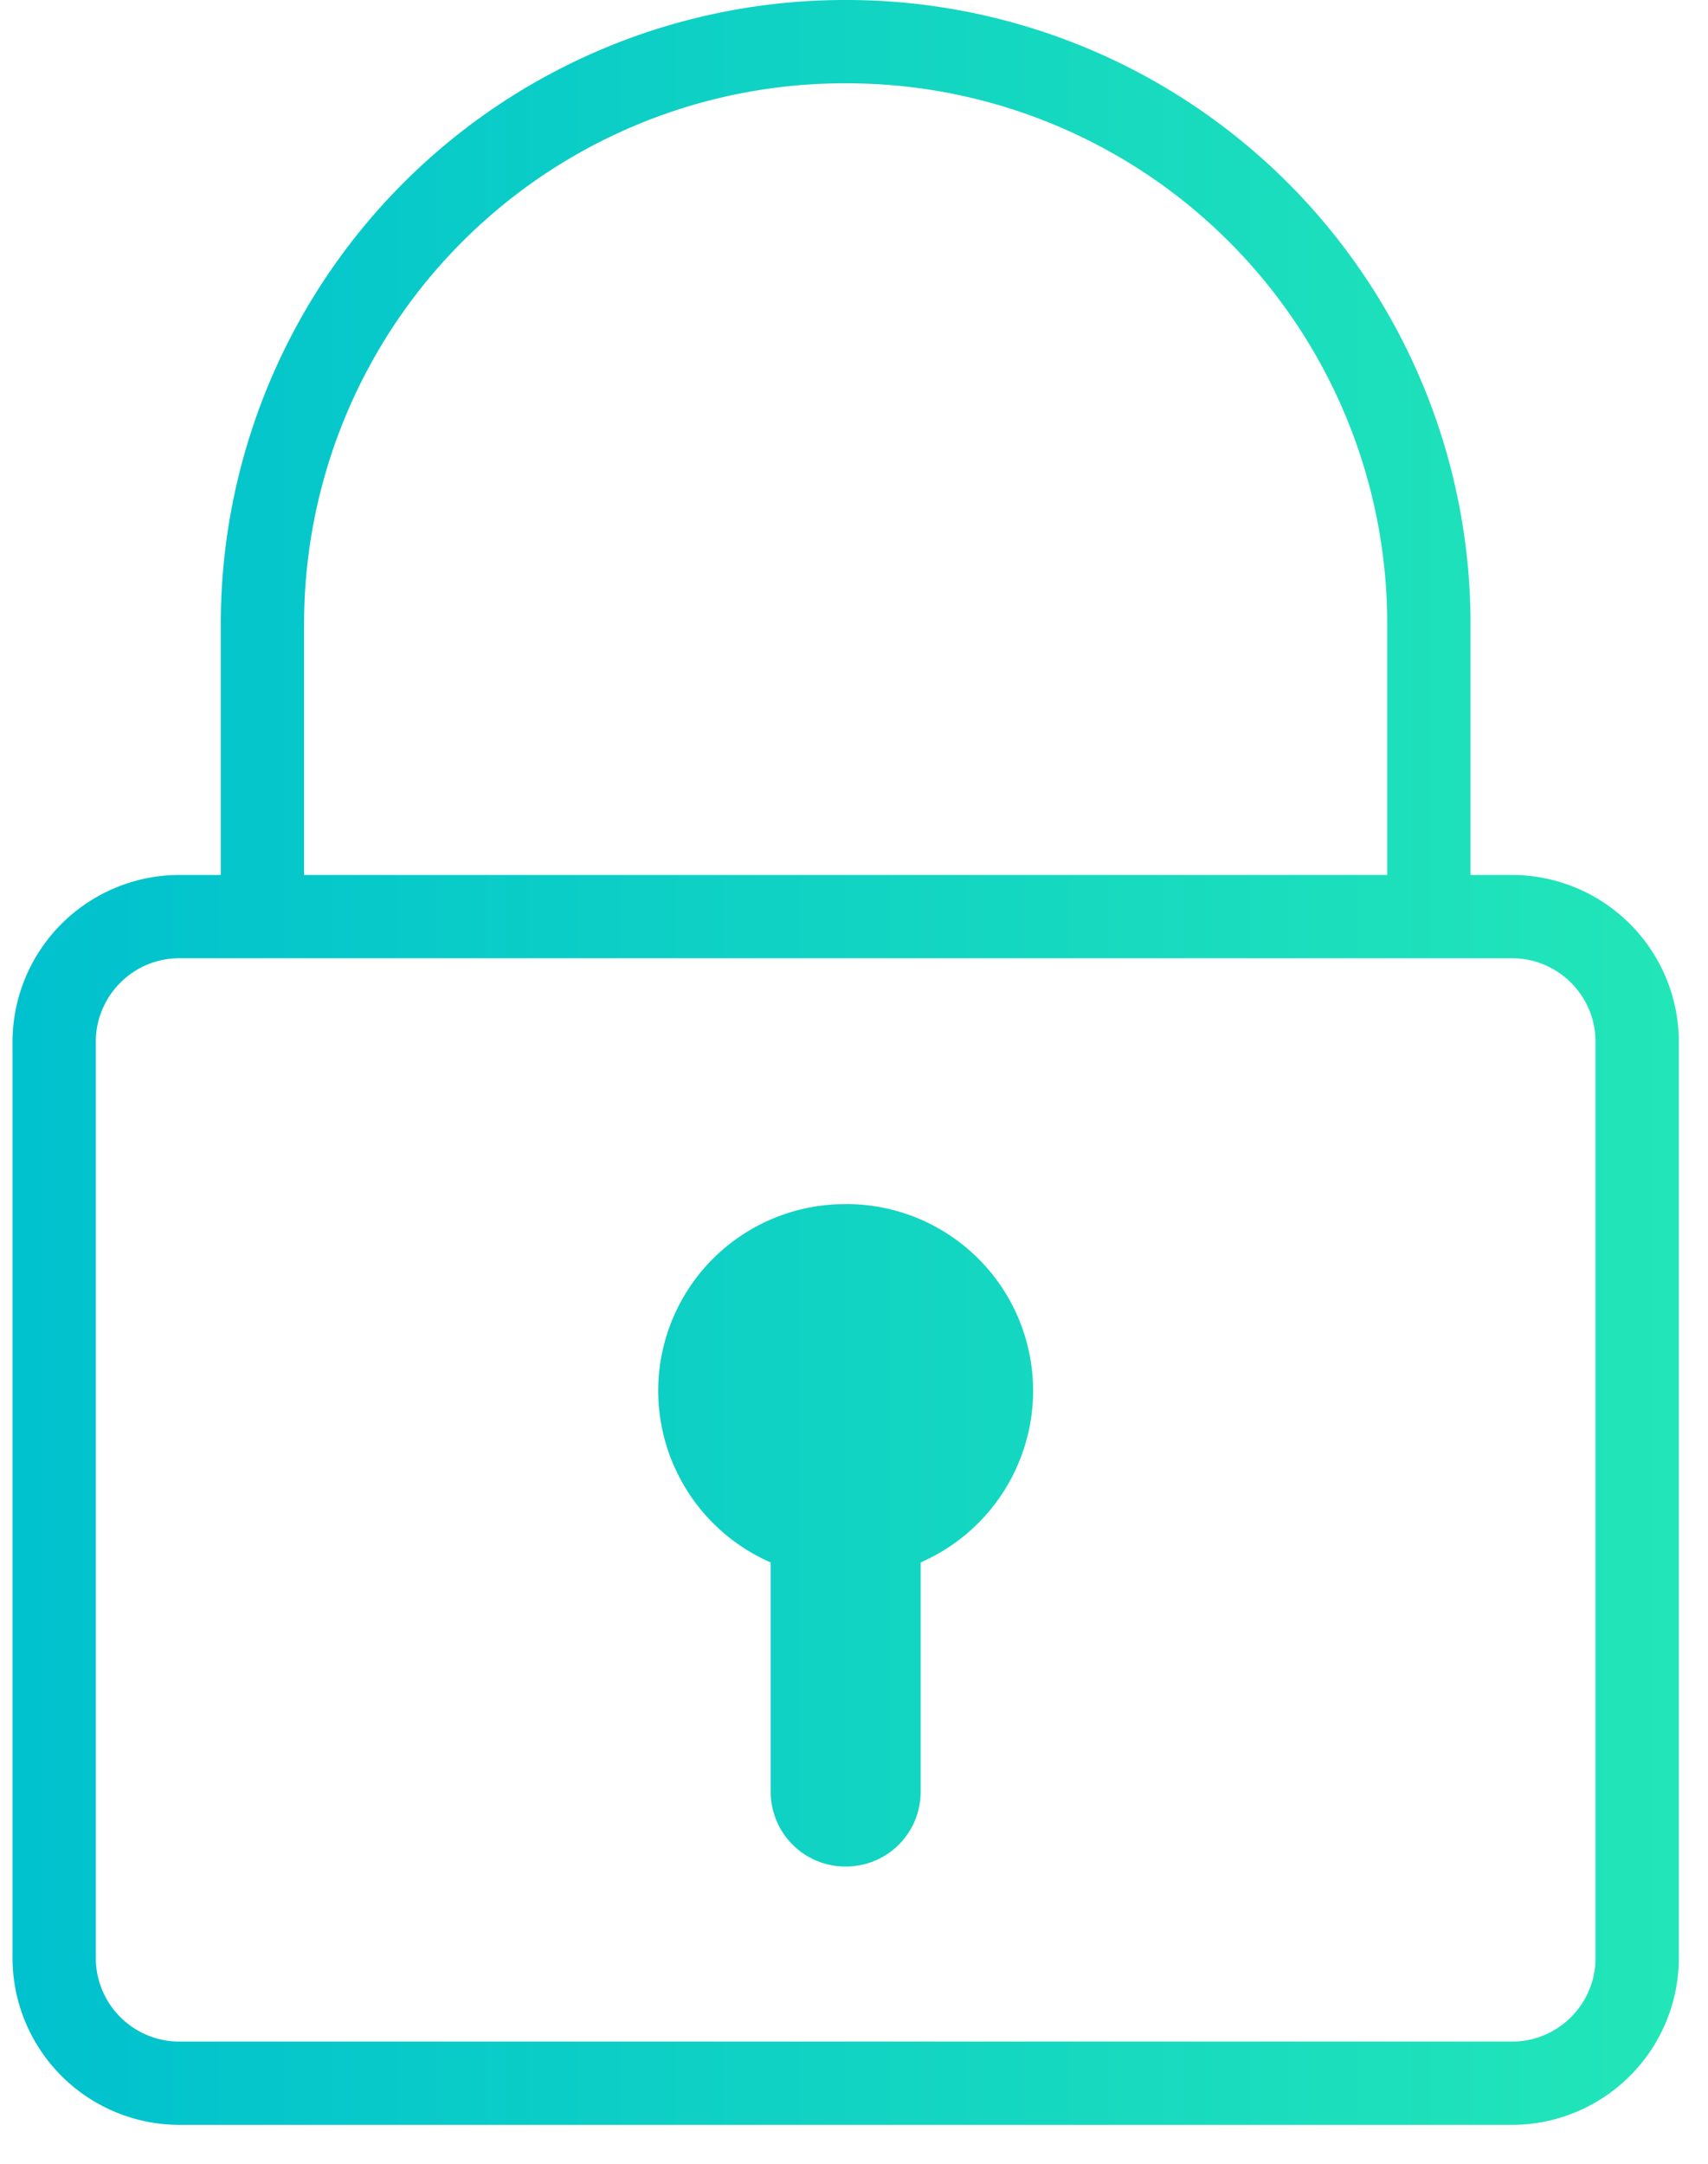 <svg xmlns="http://www.w3.org/2000/svg" width="30" height="38" viewBox="0 0 30 38"><defs><linearGradient id="a" x1="100%" x2="0%" y1="50%" y2="50%"><stop offset="0%" stop-color="#22E6B8"/><stop offset="100%" stop-color="#00C1CE"/></linearGradient></defs><path fill="url(#a)" d="M51.561 36.366h-.732v-4.39A10.96 10.96 0 0 0 39.854 21a10.96 10.96 0 0 0-10.976 10.976v4.39h-.732a2.935 2.935 0 0 0-2.926 2.927V55.39a2.935 2.935 0 0 0 2.926 2.927h23.415a2.935 2.935 0 0 0 2.927-2.927V39.293a2.935 2.935 0 0 0-2.927-2.927zm1.463 19.024c0 .805-.658 1.464-1.463 1.464H28.146a1.468 1.468 0 0 1-1.463-1.464V39.293c0-.805.658-1.464 1.463-1.464h23.415c.805 0 1.463.659 1.463 1.464V55.39zM30.341 31.976a9.493 9.493 0 0 1 9.513-9.513 9.493 9.493 0 0 1 9.512 9.513v4.39H30.34v-4.39zm9.513 10.17a3.279 3.279 0 0 1 3.292 3.293 3.294 3.294 0 0 1-1.975 3v4.024c0 .732-.586 1.317-1.317 1.317a1.312 1.312 0 0 1-1.317-1.317V48.44a3.294 3.294 0 0 1-1.976-3 3.279 3.279 0 0 1 3.293-3.293z" transform="translate(-25 -21)"/></svg>